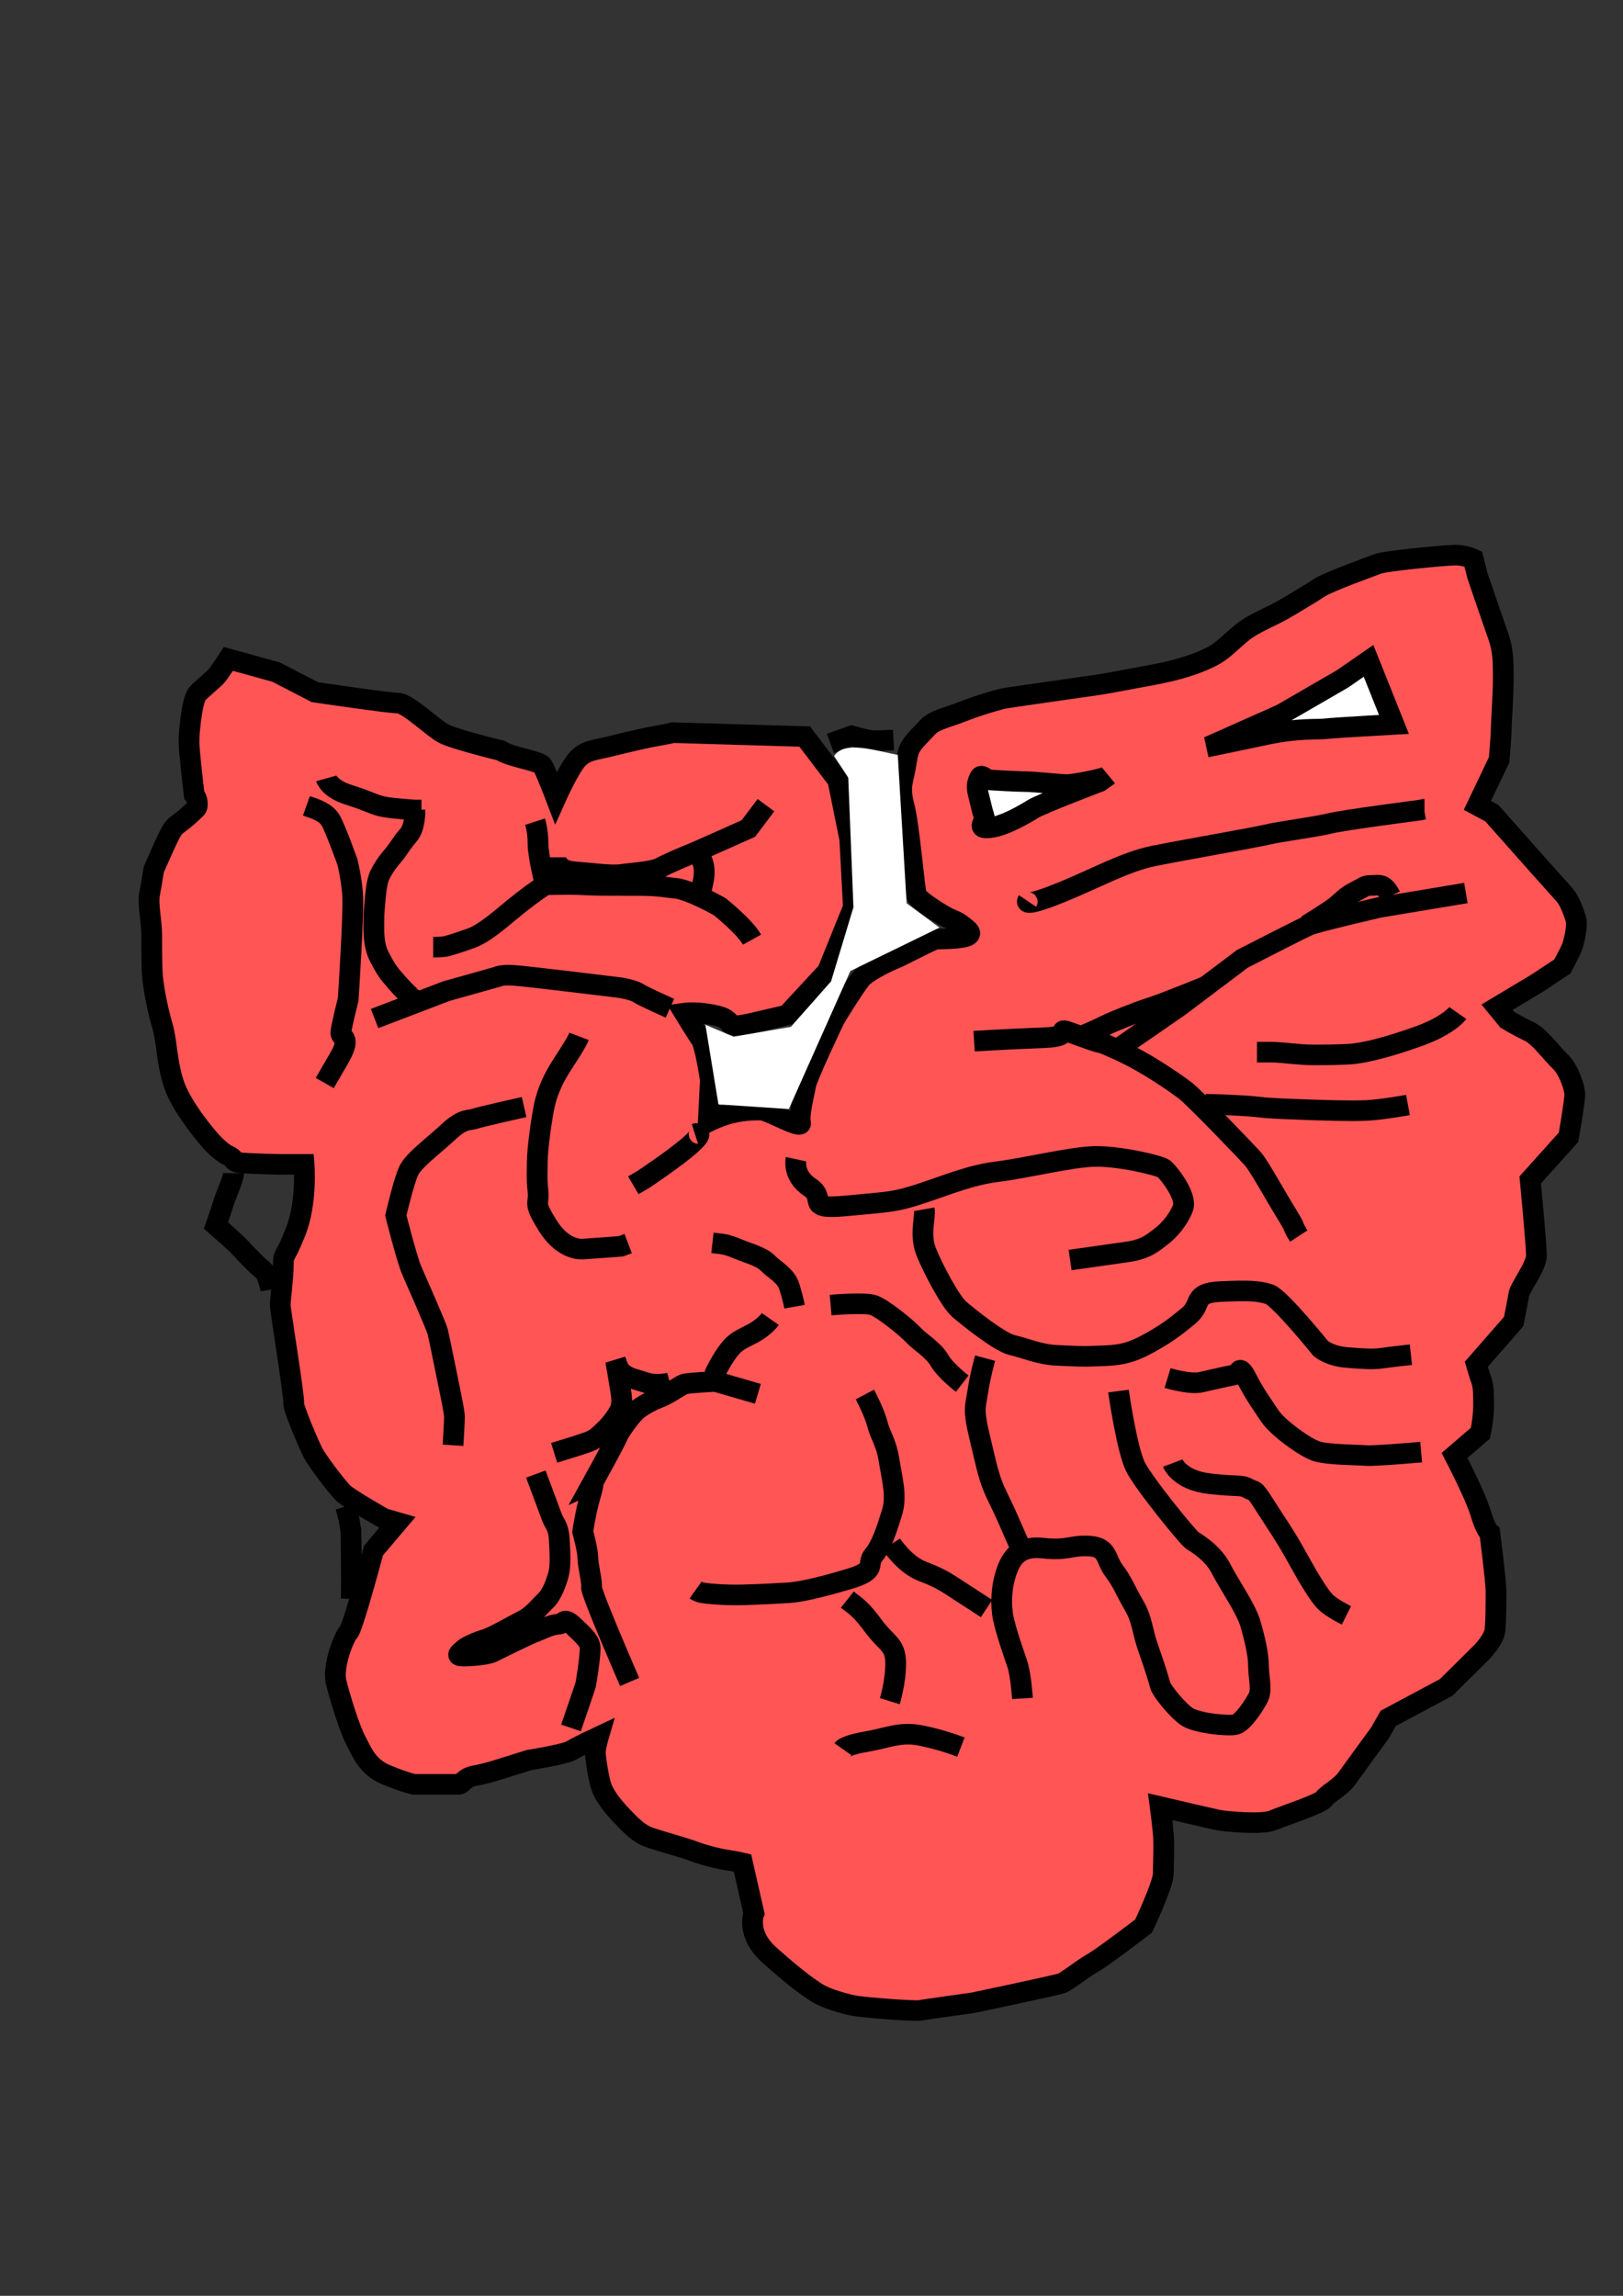 <?xml version="1.0" encoding="UTF-8" standalone="no"?>
<svg
   xmlns:dc="http://purl.org/dc/elements/1.1/"
   xmlns:cc="http://creativecommons.org/ns#"
   xmlns:rdf="http://www.w3.org/1999/02/22-rdf-syntax-ns#"
   xmlns:svg="http://www.w3.org/2000/svg"
   xmlns="http://www.w3.org/2000/svg"
   xmlns:sodipodi="http://sodipodi.sourceforge.net/DTD/sodipodi-0.dtd"
   xmlns:inkscape="http://www.inkscape.org/namespaces/inkscape"
   width="210mm"
   height="297mm"
   viewBox="0 0 210 297"
   version="1.1"
   id="svg1045"
   inkscape:version="1.0.2 (e86c870879, 2021-01-15, custom)"
   sodipodi:docname="small_intestine.svg">
  <rect x="0" y="0" width="210" height="297" fill="#333333" stroke="none"/>
  <defs
     id="defs1039" />
  <sodipodi:namedview
     id="base"
     pagecolor="#ffffff"
     bordercolor="#666666"
     borderopacity="1.0"
     inkscape:pageopacity="0.0"
     inkscape:pageshadow="2"
     inkscape:zoom="0.14140805"
     inkscape:cx="-625.02877"
     inkscape:cy="830.02321"
     inkscape:document-units="mm"
     inkscape:current-layer="layer1"
     inkscape:document-rotation="0"
     showgrid="false"
     inkscape:window-width="1267"
     inkscape:window-height="1040"
     inkscape:window-x="156"
     inkscape:window-y="0"
     inkscape:window-maximized="0" />
  <g
     inkscape:label="Layer 1"
     inkscape:groupmode="layer"
     id="layer1">
    <g
       id="g2050"
       transform="matrix(0.695,0,0,0.689,19.765,34.801)">
      <path
         style="fill:#ff5555;fill-opacity:1;stroke:#000000;stroke-width:3.863;stroke-linecap:butt;stroke-linejoin:miter;stroke-miterlimit:4;stroke-dasharray:none;stroke-opacity:1"
         d="m 14.085,73.208 c 0,0 -1.544,2.368 -2.123,3.097 -0.579,0.729 -3.087,2.733 -3.666,3.461 -0.579,0.729 -0.965,2.915 -1.158,4.372 -0.193,1.457 -0.386,2.915 -0.386,4.736 0,1.822 0.965,9.837 0.965,9.837 0,0 0.579,0.729 0.579,1.639 0,0.911 0,0.729 -1.544,2.186 -1.544,1.457 -2.509,1.822 -3.087,2.732 -0.579,0.911 -1.544,3.097 -1.544,3.097 l -1.93,4.372 c 0,0 -0.386,2.55 -0.772,4.554 -0.386,2.004 0.386,5.101 0.386,7.833 0,2.733 0,6.558 0.193,8.198 0.193,1.639 0.772,5.283 1.737,8.562 0.965,3.279 0.772,6.558 2.123,10.93 1.351,4.372 6.175,10.019 6.175,10.019 0,0 2.123,2.732 4.052,3.643 1.93,0.911 -0.193,1.275 4.052,1.457 4.245,0.182 5.21,0.182 6.561,0.182 h 3.473 c 0,0 0.579,7.104 -1.544,12.57 -2.123,5.465 -2.316,4.008 -2.316,6.194 0,2.186 -0.579,6.74 -0.579,7.651 0,0.911 2.702,17.67 2.509,18.399 -0.193,0.729 2.894,8.015 3.666,9.473 0.772,1.457 4.438,6.376 5.596,7.469 1.158,1.093 7.526,4.736 7.526,4.736 l 2.509,0.729 -4.438,5.283 c 0,0 -3.859,14.573 -4.631,15.302 -0.772,0.729 -3.087,6.376 -2.316,9.473 0.772,3.097 2.509,8.744 3.666,10.93 1.158,2.186 2.123,4.918 5.596,6.376 3.473,1.457 5.21,1.822 5.21,1.822 h 8.298 c 0.772,0 0.965,-1.275 3.087,-1.64 2.123,-0.364 5.403,-1.457 5.403,-1.457 l 4.631,-1.457 c 0,0 6.754,-1.093 7.912,-1.822 1.158,-0.729 5.017,-2.55 5.017,-2.55 0,0 -0.579,2.004 -0.579,2.915 0,0.911 0.579,4.919 1.158,6.558 0.579,1.64 2.123,3.643 3.859,5.465 1.737,1.822 3.087,3.279 5.21,4.008 2.123,0.729 6.175,1.822 8.105,2.55 1.93,0.729 4.824,1.457 6.175,1.64 1.351,0.182 2.894,0.546 2.894,0.546 l 2.123,9.473 c 0,0 -1.544,3.825 2.894,7.833 4.438,4.008 7.14,6.012 8.876,7.104 1.737,1.093 5.017,2.004 6.754,2.368 1.737,0.364 11.385,1.093 12.35,0.911 0.965,-0.182 10.034,-1.457 10.034,-1.457 0,0 15.437,-3.279 16.402,-3.643 0.965,-0.364 3.859,-2.732 5.789,-3.826 1.93,-1.093 9.455,-6.922 9.455,-6.922 0,0 3.666,-7.833 3.666,-9.837 0,-2.004 0.193,-5.283 0,-7.469 -0.193,-2.186 -0.579,-5.101 -0.579,-5.101 0,0 10.034,2.368 10.999,2.55 0.965,0.182 7.912,0.911 10.034,0 2.123,-0.911 8.876,-3.097 9.455,-4.008 0.579,-0.911 3.087,-2.186 4.245,-3.825 1.158,-1.64 6.175,-8.562 6.175,-8.562 l 1.544,-2.732 10.806,-5.829 6.561,-6.558 c 0,0 2.316,-2.368 2.509,-4.19 0.193,-1.822 0.193,-5.465 0.193,-7.287 0,-1.822 -1.158,-10.93 -1.158,-10.93 0,0 -0.772,-0.546 -1.737,-3.826 -0.965,-3.279 -4.824,-10.748 -4.824,-10.748 l 4.824,-4.19 c 0,0 0.579,-2.915 0.579,-5.101 0,-2.186 0,-3.643 -0.386,-4.736 -0.386,-1.093 -0.965,-3.097 -0.965,-3.097 l 6.947,-8.015 c 0,0 0.772,-3.826 0.965,-5.101 0.193,-1.275 3.28,-5.283 3.28,-7.287 0,-2.004 -1.158,-14.209 -1.158,-14.209 l 7.14,-8.015 c 0,0 1.158,-6.74 1.158,-8.015 0,-1.275 -1.158,-4.736 -2.702,-6.194 -1.544,-1.457 -3.859,-4.736 -5.789,-5.647 -1.93,-0.911 -4.052,-2.186 -4.052,-2.186 l -1.93,-2.368 7.526,-4.554 4.631,-3.097 c 0,0 1.351,-2.55 1.737,-3.461 0.386,-0.911 1.158,-4.19 0.772,-5.465 -0.386,-1.275 -1.158,-3.461 -2.123,-4.554 -0.965,-1.093 -5.017,-5.647 -5.017,-5.647 l -8.49,-9.655 -2.701,-1.457 4.052,-8.562 c 0,0 0.386,-4.554 0.386,-5.647 0,-1.093 0.386,-6.558 0.386,-9.655 0,-3.097 0,-5.283 -0.965,-8.015 -0.965,-2.733 -3.859,-11.294 -3.859,-11.294 l -0.772,-3.097 c 0,0 -1.544,-0.729 -3.28,-0.729 -1.737,0 -13.122,1.093 -14.472,1.64 -1.351,0.546 -9.069,3.279 -10.999,4.554 -1.93,1.275 -2.316,1.457 -5.596,3.461 -3.28,2.004 -6.175,2.915 -8.49,4.736 -2.316,1.822 -3.666,3.643 -6.368,4.919 -2.702,1.275 -5.982,2.368 -10.999,3.279 -5.017,0.911 -7.526,1.457 -10.034,1.822 -2.509,0.364 -16.595,2.368 -17.367,2.55 -0.772,0.182 -4.631,1.275 -7.333,2.368 -2.702,1.093 -5.403,1.64 -6.561,2.915 -1.158,1.275 -2.702,2.733 -3.28,3.826 -0.579,1.093 -0.579,1.822 -0.965,4.008 -0.386,2.186 -1.158,3.461 -0.193,7.105 0.965,3.643 1.93,16.031 2.316,16.759 0.386,0.729 3.28,2.732 5.21,3.825 1.93,1.093 1.93,0.546 4.245,2.55 2.316,2.004 -5.21,1.639 -5.982,1.822 -0.772,0.182 -6.561,3.279 -7.526,3.643 -0.965,0.364 -5.21,2.368 -6.368,3.826 -1.158,1.457 -4.438,6.74 -4.824,7.469 -0.386,0.729 -5.21,11.112 -5.403,12.387 -0.193,1.275 -1.351,5.647 -0.965,7.104 0.386,1.457 -5.982,-2.368 -7.333,-2.368 -1.351,0 -3.087,0 -5.403,0.547 -2.316,0.546 -4.438,1.639 -4.438,1.639 l 0.386,-7.833 c 0,0 -0.965,-6.558 -1.737,-7.651 -0.772,-1.093 -3.087,-4.919 -3.087,-4.919 0,0 2.509,-0.364 6.175,0.546 3.666,0.911 0.579,2.733 6.754,1.275 l 6.175,-1.457 7.526,-8.198 4.824,-12.023 -0.673,-12.783 -2.222,-11.081 -6.175,-8.198 -24.507,-0.729 c 0,0 -0.579,0.182 -2.702,0.546 -2.123,0.364 -5.982,1.275 -8.876,2.004 -2.894,0.729 -4.631,0.729 -6.175,2.368 -1.544,1.64 -4.052,7.287 -4.052,7.287 0,0 -1.93,-5.101 -2.509,-6.012 -0.579,-0.911 -5.836,-1.556 -7.765,-2.832 0,0 -8.843,-2.16 -10.773,-3.253 -1.93,-1.093 -6.627,-5.66 -8.364,-5.66 -1.737,0 -15.47,-2.053 -15.47,-2.053 l -7.2,-3.758 z"
         id="path855"
         sodipodi:nodetypes="csssscsssccssssscssscsssssscccsssscssccscssssssccsssscsscsscssssccccsscsccssccssccsssccccsssccccsssccsssssssssssssssssssssssssccscsscccccccssscssssccc" />
      <path
         style="fill:none;stroke:#000000;stroke-width:3.863;stroke-linecap:butt;stroke-linejoin:miter;stroke-miterlimit:4;stroke-dasharray:none;stroke-opacity:1"
         d="m 74.999,110.461 c 0,0 0,2.447 3.411,2.705 3.411,0.258 6.959,0.773 8.733,0.515 1.774,-0.258 6.004,-0.515 7.368,-1.288 1.364,-0.773 5.321,-2.447 6.004,-2.705 0.682,-0.258 10.37,-4.637 10.37,-4.637 l 3.275,-4.38"
         id="path861" />
      <path
         style="fill:none;stroke:#000000;stroke-width:3.863;stroke-linecap:butt;stroke-linejoin:miter;stroke-miterlimit:4;stroke-dasharray:none;stroke-opacity:1"
         d="m 101.607,109.817 c 1.965,2.915 0.681,5.392 0.273,7.986"
         id="path863"
         sodipodi:nodetypes="cc" />
      <path
         style="fill:none;stroke:#000000;stroke-width:3.863;stroke-linecap:butt;stroke-linejoin:miter;stroke-miterlimit:4;stroke-dasharray:none;stroke-opacity:1"
         d="m 111.567,125.919 c -1.364,-2.447 -6.004,-6.183 -6.004,-6.183 0,0 -5.594,-3.22 -8.323,-3.478 -2.729,-0.258 -2.729,-0.515 -8.05,-0.515 -5.321,0 -7.368,0 -9.278,-0.129 -1.91,-0.129 -6.822,0 -6.822,0"
         id="path865" />
      <path
         style="fill:none;stroke:#000000;stroke-width:3.863;stroke-linecap:butt;stroke-linejoin:miter;stroke-miterlimit:4;stroke-dasharray:none;stroke-opacity:1"
         d="m 71.179,103.763 c 0,0 0.546,1.675 0.546,4.122 0,2.447 1.364,7.729 1.364,7.729 0,0 -3.002,1.932 -7.095,5.41 -4.093,3.478 -5.185,3.864 -5.867,4.251 -0.682,0.386 -4.912,1.803 -5.731,1.932 -0.819,0.129 -2.183,0.129 -2.183,0.129"
         id="path867" />
      <path
         style="fill:none;stroke:#000000;stroke-width:3.863;stroke-linecap:butt;stroke-linejoin:miter;stroke-miterlimit:4;stroke-dasharray:none;stroke-opacity:1"
         d="m 32.291,95.648 c 0,0 0.546,1.932 4.23,3.091 3.684,1.159 4.503,1.803 6.277,2.19 1.774,0.386 6.004,0.644 6.004,0.644 h 1.228"
         id="path869" />
      <path
         style="fill:none;stroke:#000000;stroke-width:3.863;stroke-linecap:butt;stroke-linejoin:miter;stroke-miterlimit:4;stroke-dasharray:none;stroke-opacity:1"
         d="m 48.802,101.573 c 0,0 0.136,3.22 -1.228,4.766 -1.364,1.546 -1.774,2.576 -3.002,3.993 -1.228,1.417 -2.32,3.22 -2.592,4.251 -0.273,1.03 -0.409,1.932 -0.546,3.478 -0.136,1.546 -0.273,2.705 -0.273,4.508 0,1.803 -0.136,4.38 1.092,6.698 1.228,2.319 1.364,2.576 3.138,4.637 1.774,2.061 3.957,3.993 3.957,3.993"
         id="path871" />
      <path
         style="fill:none;stroke:#000000;stroke-width:3.863;stroke-linecap:butt;stroke-linejoin:miter;stroke-miterlimit:4;stroke-dasharray:none;stroke-opacity:1"
         d="m 28.607,100.8 c 1.092,0.386 3.548,1.03 4.503,2.705 0.955,1.675 3.138,7.857 3.138,7.857 0,0 0.682,2.705 0.955,5.925 0.273,3.22 -0.819,19.837 -0.819,19.837 0,0 -1.228,4.895 -1.364,6.183 -0.136,1.288 2.183,0.515 -0.409,5.024 -2.592,4.508 -2.592,4.508 -2.592,4.508"
         id="path873" />
      <path
         style="fill:none;stroke:#000000;stroke-width:3.863;stroke-linecap:butt;stroke-linejoin:miter;stroke-miterlimit:4;stroke-dasharray:none;stroke-opacity:1"
         d="m 41.297,140.732 13.372,-5.152 9.551,-2.705 c 0,0 0.546,-0.386 2.865,-0.258 2.32,0.129 19.921,2.319 19.921,2.319 0,0 2.456,0.386 3.411,1.03 0.955,0.644 5.867,2.834 5.867,2.834"
         id="path875" />
      <path
         style="fill:none;stroke:#000000;stroke-width:3.863;stroke-linecap:butt;stroke-linejoin:miter;stroke-miterlimit:4;stroke-dasharray:none;stroke-opacity:1"
         d="m 100.924,162.372 c 0,0 2.047,-0.644 -0.546,1.803 -2.592,2.447 -9.142,6.827 -9.142,6.827 l -1.774,1.031"
         id="path877" />
      <path
         style="fill:none;stroke:#000000;stroke-width:3.863;stroke-linecap:butt;stroke-linejoin:miter;stroke-miterlimit:4;stroke-dasharray:none;stroke-opacity:1"
         d="m 79.366,144.081 c -0.546,1.417 -2.593,4.38 -3.684,6.183 -1.092,1.803 -2.183,4.122 -2.729,6.569 -0.546,2.447 -1.364,8.502 -1.364,10.691 0,2.19 -0.136,3.091 0.136,5.668 0.273,2.576 -1.092,1.803 1.91,6.569 3.002,4.766 6.549,4.251 6.549,4.251 l 6.959,-0.515 1.364,-0.515"
         id="path879" />
      <path
         style="fill:none;stroke:#000000;stroke-width:3.863;stroke-linecap:butt;stroke-linejoin:miter;stroke-miterlimit:4;stroke-dasharray:none;stroke-opacity:1"
         d="m 69.132,157.349 c 0,0 -8.05,1.803 -9.142,2.19 -1.092,0.386 -2.183,-0.129 -4.912,2.447 -2.729,2.576 -6.413,5.281 -7.368,7.213 -0.955,1.932 -2.456,8.502 -2.456,8.502 0,0 2.047,8.244 3.002,10.434 0.955,2.19 4.503,10.305 4.776,11.335 0.273,1.031 2.456,11.979 2.456,11.979 0,0 0.682,3.22 0.682,4.122 0,0.902 -0.273,5.281 -0.273,5.281"
         id="path881" />
      <path
         style="fill:none;stroke:#000000;stroke-width:3.863;stroke-linecap:butt;stroke-linejoin:miter;stroke-miterlimit:4;stroke-dasharray:none;stroke-opacity:1"
         d="m 104.199,182.853 c 2.32,0.258 2.592,0.258 4.776,1.159 2.183,0.902 4.366,1.417 5.594,2.705 1.228,1.288 3.275,2.19 3.957,4.38 0.682,2.19 0.955,3.736 0.955,3.736"
         id="path883" />
      <path
         style="fill:none;stroke:#000000;stroke-width:3.863;stroke-linecap:butt;stroke-linejoin:miter;stroke-miterlimit:4;stroke-dasharray:none;stroke-opacity:1"
         d="m 114.978,197.151 c 0,0 -1.092,1.546 -3.275,2.705 -2.183,1.159 -3.138,1.417 -4.503,3.22 -1.364,1.803 -2.456,4.122 -2.456,4.122 v 1.675"
         id="path885" />
      <path
         style="fill:none;stroke:#000000;stroke-width:3.863;stroke-linecap:butt;stroke-linejoin:miter;stroke-miterlimit:4;stroke-dasharray:none;stroke-opacity:1"
         d="m 112.659,211.192 c 0,0 -7.914,-2.319 -7.914,-2.319 0,0 -5.185,0.258 -5.867,0.515 -0.682,0.258 -3.002,1.932 -4.366,2.447 -1.364,0.515 -2.865,1.288 -4.093,2.19 -1.228,0.902 -3.411,3.993 -3.957,5.281 -0.546,1.288 -4.503,8.502 -4.503,8.502 0,0 0.273,-0.129 -0.546,2.705 -0.819,2.834 -1.364,6.569 -1.364,6.569 0,0 0.955,3.478 0.955,4.895 0,1.417 0.819,4.508 0.682,5.539 -0.136,1.03 7.095,17.776 7.095,17.776"
         id="path887" />
      <path
         style="fill:none;stroke:#000000;stroke-width:3.863;stroke-linecap:butt;stroke-linejoin:miter;stroke-miterlimit:4;stroke-dasharray:none;stroke-opacity:1"
         d="m 71.315,226.263 c 0,0 2.593,6.956 3.002,8.115 0.409,1.159 1.228,1.675 1.364,4.122 0.136,2.447 0.273,5.024 -0.136,6.569 -0.409,1.546 -1.228,3.864 -2.456,5.024 -1.228,1.159 -2.32,2.705 -4.093,3.607 -1.774,0.902 -5.731,3.22 -7.095,3.607 -1.364,0.386 -3.411,1.288 -3.957,1.803 -0.546,0.515 -1.501,1.159 -0.682,1.288 0.819,0.129 4.776,-0.129 5.867,-0.644 1.092,-0.515 6.686,-3.349 7.777,-3.735 1.092,-0.386 3.275,-1.546 4.503,-1.546 1.228,0 0.955,-1.546 2.865,0.258 1.91,1.803 3.002,2.834 3.138,3.993 0.136,1.159 -0.682,6.569 -0.819,7.085 -0.136,0.515 -2.729,8.115 -2.729,8.115"
         id="path889" />
      <path
         style="fill:none;stroke:#000000;stroke-width:3.863;stroke-linecap:butt;stroke-linejoin:miter;stroke-miterlimit:4;stroke-dasharray:none;stroke-opacity:1"
         d="m 74.727,222.269 c 0,0 5.049,-1.546 6.413,-2.061 1.364,-0.515 2.047,-1.288 3.138,-2.319 1.092,-1.03 2.592,-3.091 2.865,-4.122 0.273,-1.03 0.136,-1.417 0.136,-1.932 0,-0.515 -1.092,-6.827 -1.092,-6.827 0.409,0.902 0.409,2.447 3.275,3.349 2.865,0.902 3.138,1.03 4.503,1.03 1.364,0 2.32,-0.258 2.32,-0.258"
         id="path891" />
      <path
         style="fill:#ffffff;stroke:#000000;stroke-width:3.863;stroke-linecap:butt;stroke-linejoin:miter;stroke-miterlimit:4;stroke-dasharray:none;stroke-opacity:1"
         d="m 177.817,95.159 c -0.579,0.546 -6.368,1.64 -7.622,1.64 -1.254,0 -6.175,-0.546 -7.526,-0.546 -1.351,0 -6.754,-0.273 -7.14,-0.364 -0.386,-0.091 -1.254,-1.093 -1.544,-0.455 -0.289,0.638 -0.772,1.366 -0.289,3.188 0.482,1.822 0.675,3.006 1.061,4.099 0.386,1.093 -1.64,2.459 1.061,2.186 2.702,-0.273 6.657,-2.641 8.105,-3.552 1.447,-0.911 12.35,-5.101 12.35,-5.101 z"
         id="path893" />
      <path
         style="fill:#ffffff;stroke:#000000;stroke-width:3.863;stroke-linecap:butt;stroke-linejoin:miter;stroke-miterlimit:4;stroke-dasharray:none;stroke-opacity:1"
         d="m 196.534,89.694 13.604,-6.103 11.385,-6.649 4.824,-3.37 4.728,11.932 c 0,0 -11.385,0.638 -12.736,0.82 -1.351,0.182 -5.017,-0.182 -10.999,1.093 -5.982,1.275 -10.806,2.277 -10.806,2.277 z"
         id="path895" />
      <path
         style="fill:none;stroke:#000000;stroke-width:3.863;stroke-linecap:butt;stroke-linejoin:miter;stroke-miterlimit:4;stroke-dasharray:none;stroke-opacity:1"
         d="m 162.862,118.658 c 0,0 -0.868,1.275 5.885,-1.457 6.754,-2.733 12.253,-5.92 17.656,-7.013 5.403,-1.093 18.911,-3.461 21.13,-4.008 2.219,-0.546 9.166,-1.457 11.674,-2.095 2.509,-0.638 16.499,-2.459 16.499,-2.459 l 0.965,-0.182 h 0.096"
         id="path897" />
      <path
         style="fill:none;stroke:#000000;stroke-width:3.863;stroke-linecap:butt;stroke-linejoin:miter;stroke-miterlimit:4;stroke-dasharray:none;stroke-opacity:1"
         d="m 244.467,117.159 -16.101,2.705 c 0,0 -11.598,2.705 -13.099,3.349 -1.501,0.644 -12.417,6.312 -12.417,6.312 l -11.871,9.017 -11.462,7.986"
         id="path899" />
      <path
         style="fill:none;stroke:#000000;stroke-width:3.863;stroke-linecap:butt;stroke-linejoin:miter;stroke-miterlimit:4;stroke-dasharray:none;stroke-opacity:1"
         d="m 172.832,144.081 c 0,0 3.275,-1.417 4.503,-2.061 1.228,-0.644 6.004,-2.576 8.46,-3.349 2.456,-0.773 10.234,-3.993 10.234,-3.993"
         id="path901" />
      <path
         style="fill:none;stroke:#000000;stroke-width:3.863;stroke-linecap:butt;stroke-linejoin:miter;stroke-miterlimit:4;stroke-dasharray:none;stroke-opacity:1"
         d="m 214.858,123.214 c 0,0 4.366,-2.705 5.458,-3.607 1.092,-0.902 1.774,-1.803 3.548,-2.705 1.774,-0.902 1.774,-1.159 2.865,-1.159 1.092,0 1.91,-0.258 2.593,0.386 0.682,0.644 1.092,1.546 1.092,1.546"
         id="path903" />
      <path
         style="fill:none;stroke:#000000;stroke-width:3.863;stroke-linecap:butt;stroke-linejoin:miter;stroke-miterlimit:4;stroke-dasharray:none;stroke-opacity:1"
         d="m 242.966,139.701 c 0,0 -1.637,2.319 -7.368,4.38 -5.731,2.061 -10.234,3.22 -13.099,3.349 -2.865,0.129 -3.684,0.129 -6.413,0.129 -2.729,0 -6.004,-0.515 -7.641,-0.515 -1.637,0 -2.865,0 -2.865,0"
         id="path905" />
      <path
         style="fill:none;stroke:#000000;stroke-width:3.863;stroke-linecap:butt;stroke-linejoin:miter;stroke-miterlimit:4;stroke-dasharray:none;stroke-opacity:1"
         d="m 152.911,144.983 c 0,0 6.004,-0.386 12.962,-0.644 6.959,-0.258 0.273,-2.705 6.959,-0.258 6.686,2.447 1.228,-2e-5 6.686,2.447 5.458,2.447 10.643,6.183 12.553,7.6 1.91,1.417 11.871,11.979 12.69,12.881 0.819,0.902 2.729,4.251 4.366,7.085 1.637,2.834 3.002,4.895 3.275,5.668 0.273,0.773 0.955,1.803 0.955,1.803"
         id="path907" />
      <path
         style="fill:none;stroke:#000000;stroke-width:3.863;stroke-linecap:butt;stroke-linejoin:miter;stroke-miterlimit:4;stroke-dasharray:none;stroke-opacity:1"
         d="m 196.028,156.833 c 0,0 2.729,0 6.822,0.258 4.093,0.258 2.593,0.386 9.006,0.644 6.413,0.258 11.189,0.386 14.054,0.258 2.865,-0.129 7.777,-1.03 7.777,-1.03"
         id="path909" />
      <path
         style="fill:none;stroke:#000000;stroke-width:3.863;stroke-linecap:butt;stroke-linejoin:miter;stroke-miterlimit:4;stroke-dasharray:none;stroke-opacity:1"
         d="m 119.754,167.138 c 0,0 -0.682,3.091 2.593,5.281 3.275,2.19 -1.228,4.251 6.822,3.478 8.05,-0.773 8.869,-0.644 13.918,-2.319 5.049,-1.675 9.142,-3.478 14.327,-4.122 5.185,-0.644 13.372,-2.705 17.875,-2.834 4.503,-0.129 12.144,1.675 12.962,2.319 0.819,0.644 4.366,5.152 3.548,7.342 -0.819,2.19 -2.592,4.251 -3.957,5.281 -1.364,1.03 -2.729,2.447 -6.277,2.963 -3.548,0.515 -10.779,1.546 -10.779,1.546"
         id="path911" />
      <path
         style="fill:none;stroke:#000000;stroke-width:3.863;stroke-linecap:butt;stroke-linejoin:miter;stroke-miterlimit:4;stroke-dasharray:none;stroke-opacity:1"
         d="m 143.632,176.541 c 0.273,1.546 -0.955,4.766 0.409,8.115 1.364,3.349 4.503,9.274 6.14,10.691 1.637,1.417 7.505,6.183 9.824,6.698 2.32,0.515 5.049,1.803 8.46,1.932 3.411,0.129 4.23,0.258 7.095,0.129 2.865,-0.129 5.321,0 9.006,-1.932 3.684,-1.932 5.731,-3.478 8.323,-5.668 2.593,-2.19 0.546,-4.251 5.867,-4.508 5.321,-0.258 7.232,-0.129 9.142,0.515 1.91,0.644 9.551,10.176 9.551,10.176 0,0 1.637,1.417 4.776,1.675 3.138,0.258 4.912,0.386 6.686,0.129 1.774,-0.258 5.321,-0.644 5.321,-0.644"
         id="path913" />
      <path
         style="fill:none;stroke:#000000;stroke-width:3.863;stroke-linecap:butt;stroke-linejoin:miter;stroke-miterlimit:4;stroke-dasharray:none;stroke-opacity:1"
         d="m 154.957,204.494 c 0,0 -0.955,3.478 -1.364,6.312 -0.409,2.834 -0.955,3.091 0.409,8.759 1.364,5.668 1.637,7.6 3.275,10.949 1.637,3.349 2.456,5.41 2.865,6.312 0.409,0.902 1.228,2.834 1.228,2.834"
         id="path915" />
      <path
         style="fill:none;stroke:#000000;stroke-width:3.863;stroke-linecap:butt;stroke-linejoin:miter;stroke-miterlimit:4;stroke-dasharray:none;stroke-opacity:1"
         d="m 179.791,210.676 c 0.136,1.03 1.637,11.078 3.138,14.169 1.501,3.091 9.824,13.396 10.643,13.912 0.819,0.515 3.821,2.319 5.321,5.281 1.501,2.963 4.639,7.471 5.458,10.305 0.819,2.834 1.501,5.797 1.501,7.858 0,2.061 0.682,4.508 0,5.925 -0.682,1.417 -2.865,4.766 -4.23,5.152 -1.364,0.386 -7.232,-0.258 -9.006,-1.417 -1.774,-1.159 -4.776,-4.895 -5.049,-5.925 -0.273,-1.03 -0.955,-3.349 -2.183,-6.827 -1.228,-3.478 -1.092,-5.41 -2.729,-8.244 -1.637,-2.834 -2.047,-4.251 -3.684,-6.441 -1.637,-2.19 -1.092,-4.38 -4.503,-4.637 -3.411,-0.258 -4.093,0.902 -8.596,0.386 -4.503,-0.515 -6.004,1.675 -6.959,4.508 -0.955,2.834 -1.092,6.183 -0.546,8.759 0.546,2.576 1.91,6.441 2.592,8.502 0.682,2.061 0.955,6.441 0.955,6.441"
         id="path917" />
      <path
         style="fill:none;stroke:#000000;stroke-width:3.863;stroke-linecap:butt;stroke-linejoin:miter;stroke-miterlimit:4;stroke-dasharray:none;stroke-opacity:1"
         d="m 188.933,208.229 c 0,0 4.23,1.288 6.277,0.773 2.047,-0.515 6.959,-1.546 6.959,-1.546 0,0 0,-2.061 1.501,0.902 1.501,2.963 3.002,5.024 4.366,7.085 1.364,2.061 6.549,5.925 8.733,6.569 2.183,0.644 7.641,0.644 9.142,0.773 1.501,0.129 10.234,-0.644 10.234,-0.644"
         id="path919" />
      <path
         style="fill:none;stroke:#000000;stroke-width:3.863;stroke-linecap:butt;stroke-linejoin:miter;stroke-miterlimit:4;stroke-dasharray:none;stroke-opacity:1"
         d="m 189.888,224.202 c 0,0 1.228,3.22 6.822,3.864 5.594,0.644 5.867,0.129 7.232,0.902 1.364,0.773 0.955,-0.258 3.138,3.22 2.183,3.478 3.684,5.539 5.867,9.532 2.183,3.993 4.23,7.471 5.458,8.63 1.228,1.159 3.821,2.447 3.821,2.447"
         id="path921" />
      <path
         style="fill:none;stroke:#000000;stroke-width:3.863;stroke-linecap:butt;stroke-linejoin:miter;stroke-miterlimit:4;stroke-dasharray:none;stroke-opacity:1"
         d="m 132.58,211.321 c 0,0 1.774,3.349 2.32,5.539 0.546,2.19 1.637,3.349 2.183,6.827 0.546,3.478 1.501,6.698 0.546,9.79 -0.955,3.091 -1.91,6.183 -3.411,7.986 -1.501,1.803 0.955,2.834 -4.639,4.508 -5.594,1.675 -9.142,2.447 -11.189,2.576 -2.047,0.129 -4.366,0.258 -8.187,0.386 -3.821,0.129 -7.232,-0.258 -7.914,-0.386 -0.682,-0.129 -1.228,-0.515 -1.228,-0.515"
         id="path923" />
      <path
         style="fill:none;stroke:#000000;stroke-width:3.863;stroke-linecap:butt;stroke-linejoin:miter;stroke-miterlimit:4;stroke-dasharray:none;stroke-opacity:1"
         d="m 137.492,239.401 c 0,0 2.456,3.864 5.867,5.152 3.411,1.288 4.776,2.319 6.549,3.478 1.774,1.159 5.321,3.478 5.321,3.478"
         id="path925" />
      <path
         style="fill:none;stroke:#000000;stroke-width:3.863;stroke-linecap:butt;stroke-linejoin:miter;stroke-miterlimit:4;stroke-dasharray:none;stroke-opacity:1"
         d="m 128.487,277.916 c 0,0 0.546,-0.773 4.366,-1.417 3.821,-0.644 6.277,-1.932 10.097,-1.159 3.821,0.773 6.822,1.932 6.822,1.932 l 0.682,0.258"
         id="path927" />
      <path
         style="fill:none;stroke:#000000;stroke-width:3.863;stroke-linecap:butt;stroke-linejoin:miter;stroke-miterlimit:4;stroke-dasharray:none;stroke-opacity:1"
         d="m 129.305,249.835 c 1.637,1.288 2.456,1.675 4.912,5.024 2.456,3.349 4.093,3.349 4.093,6.956 0,3.607 -1.092,7.085 -1.092,7.085"
         id="path929" />
      <path
         style="fill:none;stroke:#000000;stroke-width:3.863;stroke-linecap:butt;stroke-linejoin:miter;stroke-miterlimit:4;stroke-dasharray:none;stroke-opacity:1"
         d="m 126.198,194.531 c 0,0 6.175,-0.546 7.912,0 1.737,0.546 6.368,4.372 7.526,5.647 1.158,1.275 3.666,2.733 4.824,4.736 1.158,2.004 4.245,4.372 4.245,4.372"
         id="path931" />
      <path
         style="fill:none;stroke:#000000;stroke-width:3.863;stroke-linecap:butt;stroke-linejoin:miter;stroke-miterlimit:4;stroke-dasharray:none;stroke-opacity:1"
         d="m 15.05,169.756 c 0,1.093 -1.447,4.099 -1.93,5.738 -0.482,1.64 -1.351,4.099 -1.351,4.099 0,0 3.666,3.188 4.631,4.281 0.965,1.093 1.351,1.457 2.605,2.732 1.254,1.275 1.833,1.366 2.316,2.641 0.482,1.275 0.675,2.368 0.675,2.368"
         id="path937" />
      <path
         style="fill:none;stroke:#000000;stroke-width:3.863;stroke-linecap:butt;stroke-linejoin:miter;stroke-miterlimit:4;stroke-dasharray:none;stroke-opacity:1"
         d="m 35.89,232.331 c 0,0 0.675,2.095 0.868,3.825 0.193,1.731 0.096,-2.004 0.193,4.918 0.096,6.922 0,8.653 0,8.653"
         id="path939" />
      <path
         style="fill:none;stroke:#000000;stroke-width:3.863;stroke-linecap:butt;stroke-linejoin:miter;stroke-miterlimit:4;stroke-dasharray:none;stroke-opacity:1"
         d="m 126.167,89.079 3.957,-1.417 c 0,0 3.002,0.902 4.23,0.902 1.228,0 3.548,-0.129 3.548,-0.129"
         id="path943" />
      <path
         style="fill:#ffffff;stroke:none;stroke-width:0.265px;stroke-linecap:butt;stroke-linejoin:miter;stroke-opacity:1"
         d="m 126.862,91.433 c 1.895,-2.887 7.155,-1.146 11.841,-0.194 l 1.65,27.856 6.115,4.562 -16.597,8.153 -11.453,25.915 -13.103,-0.874 -2.426,-14.947 5.241,2.232 10.677,-1.844 7.474,-8.541 4.164,-13.909 -0.961,-24.333 z"
         id="path1045"
         sodipodi:nodetypes="cccccccccccccc" />
    </g>
  </g>
</svg>
